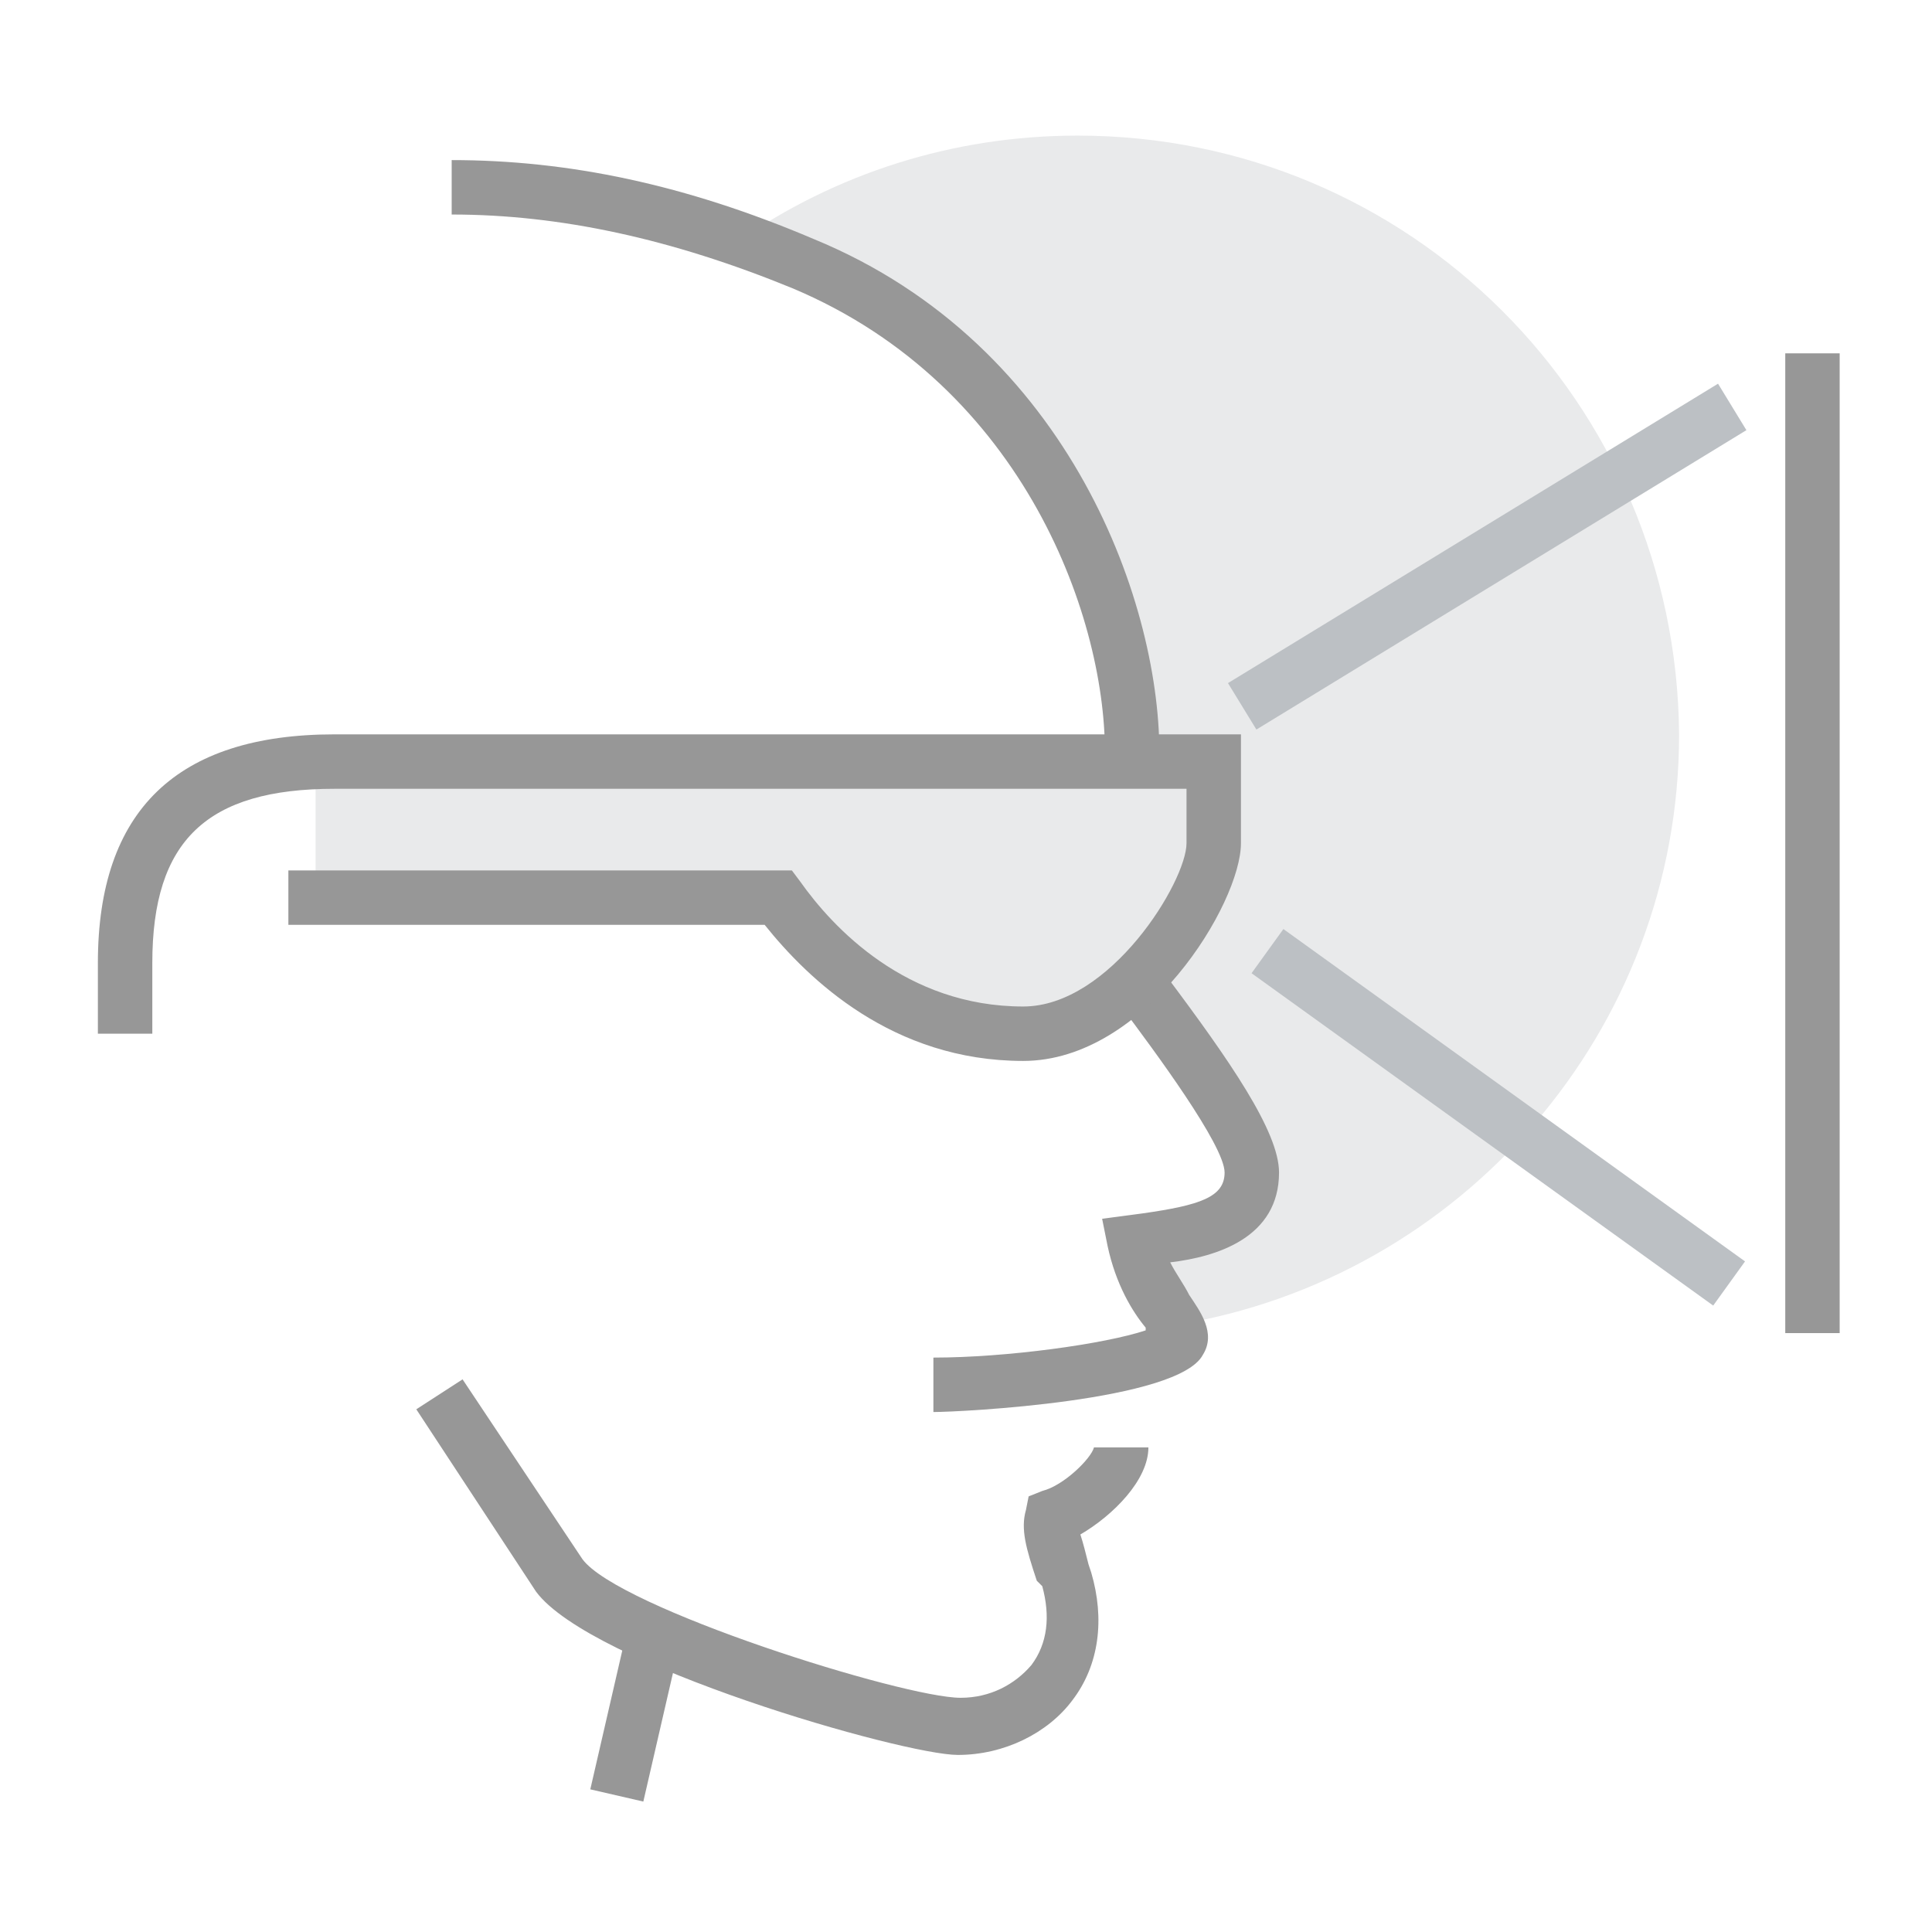<?xml version="1.0" encoding="UTF-8"?>
<svg width="80px" height="80px" viewBox="0 0 80 80" version="1.1" xmlns="http://www.w3.org/2000/svg" xmlns:xlink="http://www.w3.org/1999/xlink">
    <!-- Generator: Sketch 53.2 (72643) - https://sketchapp.com -->
    <title>icon_05</title>
    <desc>Created with Sketch.</desc>
    <g id="Page-1" stroke="none" stroke-width="1" fill="none" fill-rule="evenodd">
        <g id="驱动及控制系统" transform="translate(-520, -1207)">
            <g id="核心产品" transform="translate(-34, 1000)">
                <g id="分组-7" transform="translate(34, 80)">
                    <g id="分组-4" transform="translate(0, 110)">
                        <g id="分组-2" transform="translate(520, 17)">
                            <rect id="矩形" x="0" y="0" width="80" height="80"></rect>
                            <g id="shijiao" transform="translate(4, 5.6)" fill-rule="nonzero">
                                <path d="M35.664,67.068 C33.41,67.068 20.451,63.349 18.197,60.307 L13.238,52.756 L15.154,51.516 L20.112,58.954 C21.578,60.983 33.41,64.702 35.777,64.702 C37.017,64.702 38.031,64.138 38.707,63.349 C39.383,62.448 39.496,61.321 39.158,60.081 L38.932,59.856 C38.482,58.503 38.256,57.715 38.482,56.926 L38.594,56.362 L39.158,56.137 C40.059,55.912 41.186,54.785 41.299,54.334 L43.553,54.334 C43.553,55.686 42.088,57.151 40.736,57.94 C40.848,58.278 40.961,58.729 41.074,59.18 L41.186,59.518 C41.75,61.434 41.524,63.349 40.398,64.814 C39.383,66.167 37.58,67.068 35.664,67.068 Z" id="路径" fill="#979797"></path>
                                <polygon id="路径" fill="#979797" points="20.443 68.493 21.987 61.793 24.183 62.3 22.639 68.999"></polygon>
                                <path d="M40.623,0.015 C35.439,0.015 30.593,1.593 26.536,4.41 C27.55,4.748 28.452,5.086 29.241,5.424 C39.609,9.707 42.989,20.3 42.877,25.935 L42.877,34.95 C44.68,37.43 47.835,41.487 47.835,43.064 C47.835,45.431 45.018,45.656 42.989,45.882 C43.328,47.459 44.229,48.474 44.68,49.263 C56.513,47.347 65.528,37.092 65.528,24.808 C65.416,11.059 54.372,0.015 40.623,0.015 L40.623,0.015 Z" id="路径" fill="#E9EAEB"></path>
                                <polygon id="路径" fill="#BCC0C4" points="46.848 22.686 67.14 10.288 68.315 12.212 48.025 24.609"></polygon>
                                <polygon id="路径" fill="#979797" points="69.924 9.031 72.177 9.031 72.177 49.601 69.924 49.601"></polygon>
                                <polygon id="路径" fill="#BCC0C4" points="47.824 34.699 49.143 32.87 68.258 46.632 66.94 48.461"></polygon>
                                <path d="M34.65,52.869 L34.65,50.615 C37.693,50.615 41.75,50.051 43.44,49.488 L43.44,49.375 C42.877,48.699 42.201,47.572 41.863,45.994 L41.637,44.867 L43.328,44.642 C45.694,44.304 46.708,43.966 46.708,42.952 C46.708,41.825 43.778,37.88 42.426,36.077 L41.75,35.176 L41.75,25.822 C41.863,20.187 38.482,10.383 28.79,6.326 C23.831,4.297 19.211,3.283 14.703,3.283 L14.703,1.029 C19.549,1.029 24.395,2.043 29.692,4.297 C40.398,8.692 44.116,19.624 44.004,25.822 L44.004,34.5 L44.229,34.725 C46.934,38.331 48.962,41.261 48.962,42.952 C48.962,45.656 46.37,46.445 44.455,46.671 C44.68,47.121 45.018,47.572 45.243,48.023 C45.694,48.699 46.37,49.601 45.807,50.502 C44.793,52.418 35.777,52.869 34.65,52.869 Z" id="路径" fill="#979797"></path>
                                <path d="M46.258,25.935 L9.068,25.935 L9.068,31.569 L28.226,31.569 C29.804,33.823 33.185,37.204 38.369,37.204 C42.651,37.204 46.258,31.344 46.258,29.316 L46.258,25.935 Z" id="路径" fill="#E9EAEB"></path>
                                <path d="M38.369,38.331 C32.96,38.331 29.466,34.95 27.663,32.696 L7.941,32.696 L7.941,30.443 L28.79,30.443 L29.128,30.893 C30.48,32.809 33.523,36.077 38.369,36.077 C41.975,36.077 45.131,30.893 45.131,29.316 L45.131,28.414 L45.131,27.062 L9.857,27.062 C4.561,27.062 2.307,29.203 2.307,34.274 L2.307,37.204 L0.053,37.204 L0.053,34.274 C0.053,27.963 3.321,24.808 9.857,24.808 L47.385,24.808 L47.385,29.316 C47.385,31.795 43.44,38.331 38.369,38.331 Z" id="路径" fill="#979797"></path>
                            </g>
                        </g>
                    </g>
                </g>
            </g>
        </g>
    </g>
</svg>